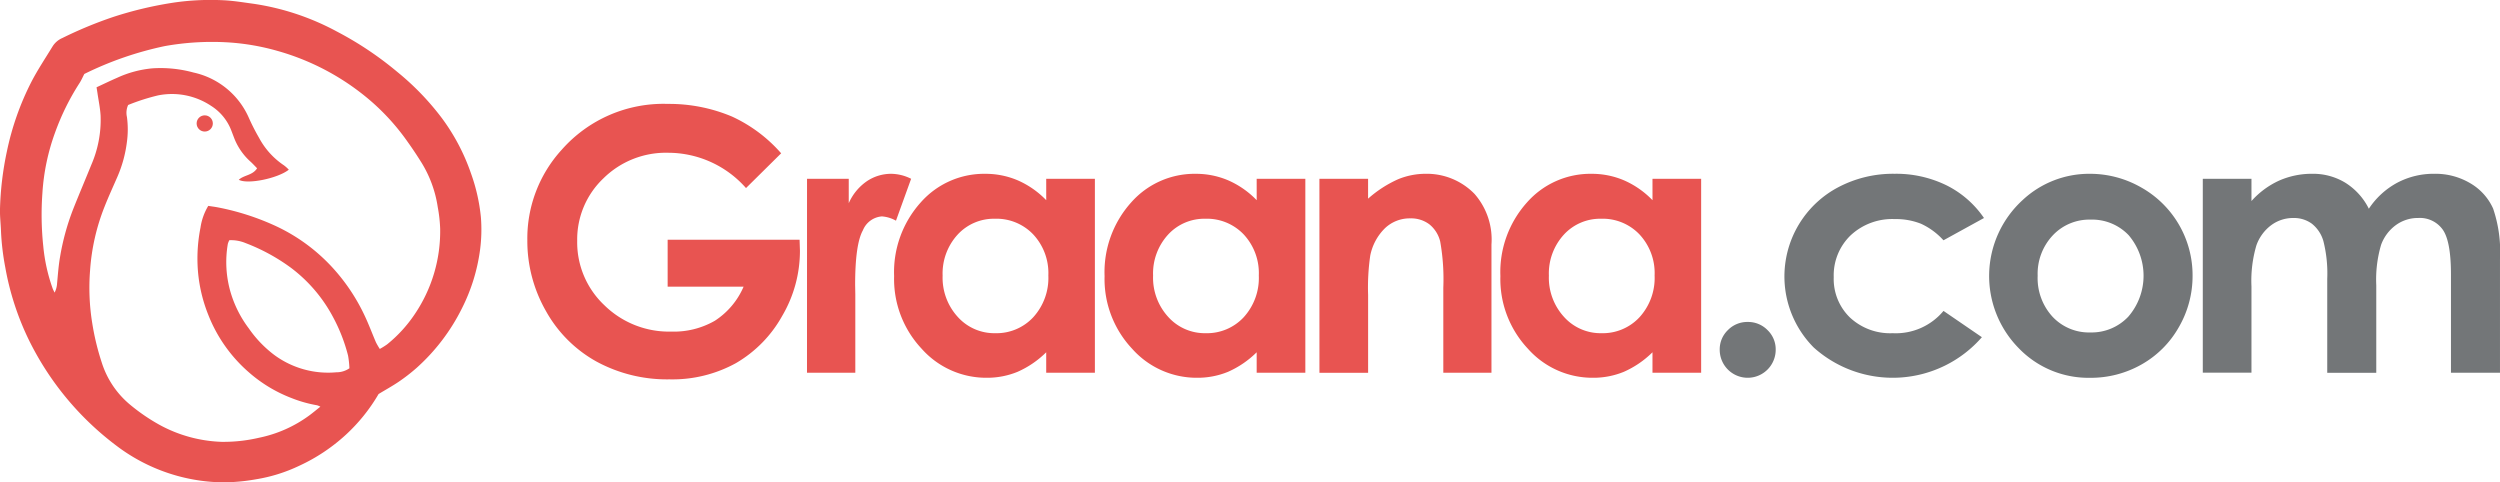 <svg xmlns="http://www.w3.org/2000/svg" width="244" height="47.083" viewBox="0 0 244 47.083">

    <g transform="translate(0 0)">
        <path fill="#e85451" d="M114.374,457.014a17.08,17.08,0,0,1-3.223,4,17.575,17.575,0,0,1-4.517,3,15.508,15.508,0,0,1-4.224,1.321,18.94,18.94,0,0,1-3.162.3,17.564,17.564,0,0,1-10.481-3.594,28.766,28.766,0,0,1-8.518-10.292,26.9,26.9,0,0,1-2.309-7.1,24.564,24.564,0,0,1-.416-3.482c-.022-.729-.116-1.458-.1-2.185a30.726,30.726,0,0,1,.673-5.647,26.883,26.883,0,0,1,2.394-6.795c.621-1.195,1.374-2.322,2.077-3.473a2.114,2.114,0,0,1,.943-.8,40.22,40.22,0,0,1,4.961-2.055,36.756,36.756,0,0,1,5.982-1.413,25.007,25.007,0,0,1,4.765-.219c.989.045,1.972.214,2.956.345a24.705,24.705,0,0,1,8.132,2.71,32.92,32.92,0,0,1,5.895,3.941,25.786,25.786,0,0,1,4.327,4.478A19.93,19.93,0,0,1,123.4,435.5a17.633,17.633,0,0,1,.96,4.252,15.085,15.085,0,0,1-.072,3.115,17.846,17.846,0,0,1-1.787,5.8,19.319,19.319,0,0,1-4.45,5.826,17.737,17.737,0,0,1-1.733,1.337C115.719,456.234,115.078,456.587,114.374,457.014Zm.12-4.4a7.936,7.936,0,0,0,.706-.442,13.235,13.235,0,0,0,2.685-2.924,14.445,14.445,0,0,0,2.5-8.384,14.033,14.033,0,0,0-.237-2.1,11.482,11.482,0,0,0-1.58-4.329c-.433-.695-.886-1.378-1.363-2.043a21.771,21.771,0,0,0-4.057-4.372,23.874,23.874,0,0,0-8.656-4.5,22.633,22.633,0,0,0-4.82-.828,26.237,26.237,0,0,0-6.148.36,33,33,0,0,0-7.869,2.723c-.157.3-.287.609-.467.886a23.707,23.707,0,0,0-2.379,4.809,21.02,21.02,0,0,0-1.246,5.942,29.225,29.225,0,0,0,.086,5.178,17.021,17.021,0,0,0,.916,4.125c.042.111.1.216.188.4a2.2,2.2,0,0,0,.243-.9c.082-.856.14-1.718.287-2.564A23.55,23.55,0,0,1,84.554,439c.578-1.459,1.194-2.9,1.783-4.358a11.024,11.024,0,0,0,.908-4.781c-.042-.746-.2-1.485-.308-2.227-.028-.192-.061-.384-.089-.559.706-.327,1.359-.645,2.024-.933a10.474,10.474,0,0,1,3.441-.917,12.146,12.146,0,0,1,4.008.412,7.679,7.679,0,0,1,5.366,4.361,20.506,20.506,0,0,0,1.022,2.01,7.437,7.437,0,0,0,2.428,2.684,3.607,3.607,0,0,1,.475.425c-1.04.833-4.006,1.467-4.881.986.507-.473,1.351-.423,1.786-1.124-.229-.233-.42-.443-.628-.634a5.989,5.989,0,0,1-1.538-2.143c-.118-.286-.221-.578-.335-.866a4.917,4.917,0,0,0-1.972-2.438,6.893,6.893,0,0,0-5.2-1.03,20.125,20.125,0,0,0-2.912.935,1.828,1.828,0,0,0-.119,1.165,9.055,9.055,0,0,1-.01,2.508,12.261,12.261,0,0,1-.909,3.31c-.422.974-.868,1.938-1.258,2.925a20.56,20.56,0,0,0-1.42,6.241,21.628,21.628,0,0,0,.215,5.166,24.584,24.584,0,0,0,.936,3.854,8.759,8.759,0,0,0,2.647,3.99,18.38,18.38,0,0,0,3,2.069,13.562,13.562,0,0,0,6.018,1.648,15.207,15.207,0,0,0,3.68-.4,12.491,12.491,0,0,0,4.931-2.2c.342-.254.669-.528,1.051-.831a1.82,1.82,0,0,0-.32-.136,12.472,12.472,0,0,1-2.483-.7,13.77,13.77,0,0,1-4.185-2.526,14.393,14.393,0,0,1-3.973-5.654,14.677,14.677,0,0,1-1.026-4.835,15.455,15.455,0,0,1,.287-3.63,5.718,5.718,0,0,1,.757-2.117c.321.05.627.087.929.145a24.56,24.56,0,0,1,5.663,1.823,17.564,17.564,0,0,1,5.888,4.453,18.647,18.647,0,0,1,2.777,4.277c.408.858.737,1.752,1.113,2.626A7.091,7.091,0,0,0,114.494,452.614ZM99.807,442a2.015,2.015,0,0,0-.145.355,10.505,10.505,0,0,0,.286,4.787,11.04,11.04,0,0,0,1.766,3.473,11.267,11.267,0,0,0,2.47,2.577,8.858,8.858,0,0,0,6.064,1.7,2.218,2.218,0,0,0,1.28-.391,8.736,8.736,0,0,0-.133-1.241,16.421,16.421,0,0,0-1.435-3.7,14.544,14.544,0,0,0-4.142-4.871,18.689,18.689,0,0,0-4.421-2.407A3.687,3.687,0,0,0,99.807,442Z" transform="translate(-77.425 -418.556)"/>
        <circle fill="#e85451" cx="0.791" cy="0.791" r="0.791" transform="translate(19.191 11.258)"/>
    </g>
    <g fill="b" transform="translate(51.462 10.142)">
        <path fill="#e85451" d="M280.245,458.462l-3.431,3.393a10.143,10.143,0,0,0-7.593-3.445,8.678,8.678,0,0,0-6.331,2.505,8.218,8.218,0,0,0-2.551,6.091,8.431,8.431,0,0,0,2.648,6.282,9.006,9.006,0,0,0,6.533,2.575,8.014,8.014,0,0,0,4.259-1.061,7.473,7.473,0,0,0,2.8-3.324h-7.413V466.9h12.877l.035,1.079a12.532,12.532,0,0,1-1.74,6.369,12.163,12.163,0,0,1-4.507,4.594,12.843,12.843,0,0,1-6.491,1.583,14.418,14.418,0,0,1-7.108-1.731,12.665,12.665,0,0,1-4.942-4.933,13.757,13.757,0,0,1-1.818-6.908,12.839,12.839,0,0,1,3.358-8.84,13.239,13.239,0,0,1,10.371-4.472,15.8,15.8,0,0,1,6.247,1.235A14.33,14.33,0,0,1,280.245,458.462Z" transform="translate(-255.466 -453.642)"/>
        <path fill="#e85451" d="M349.928,477.727H354v2.384a5.085,5.085,0,0,1,1.757-2.14,4.24,4.24,0,0,1,2.4-.731,4.445,4.445,0,0,1,1.931.487l-1.479,4.089a3.267,3.267,0,0,0-1.375-.418,2.175,2.175,0,0,0-1.853,1.357q-.757,1.357-.757,5.325l.017.922v7.656h-4.716Z" transform="translate(-322.624 -470.419)"/>
        <path fill="#e85451" d="M394.182,477.727h4.751v18.932h-4.751v-2a9.31,9.31,0,0,1-2.79,1.905,7.809,7.809,0,0,1-3.033.583,8.425,8.425,0,0,1-6.344-2.845,9.925,9.925,0,0,1-2.677-7.074,10.17,10.17,0,0,1,2.59-7.187,8.251,8.251,0,0,1,6.292-2.8,8,8,0,0,1,3.2.644,8.728,8.728,0,0,1,2.764,1.931Zm-4.994,3.9a4.8,4.8,0,0,0-3.659,1.557,5.613,5.613,0,0,0-1.457,3.993,5.67,5.67,0,0,0,1.483,4.037,4.8,4.8,0,0,0,3.651,1.583,4.893,4.893,0,0,0,3.711-1.557,5.693,5.693,0,0,0,1.474-4.081,5.53,5.53,0,0,0-1.474-4A4.955,4.955,0,0,0,389.188,481.625Z" transform="translate(-343.534 -470.419)"/>
        <path fill="#e85451" d="M465.244,477.727h4.75v18.932h-4.75v-2a9.31,9.31,0,0,1-2.79,1.905,7.809,7.809,0,0,1-3.033.583,8.425,8.425,0,0,1-6.344-2.845,9.924,9.924,0,0,1-2.677-7.074,10.17,10.17,0,0,1,2.59-7.187,8.251,8.251,0,0,1,6.292-2.8,8,8,0,0,1,3.2.644,8.728,8.728,0,0,1,2.764,1.931Zm-4.994,3.9a4.8,4.8,0,0,0-3.659,1.557,5.612,5.612,0,0,0-1.457,3.993,5.67,5.67,0,0,0,1.483,4.037,4.8,4.8,0,0,0,3.651,1.583,4.893,4.893,0,0,0,3.711-1.557,5.693,5.693,0,0,0,1.474-4.081,5.53,5.53,0,0,0-1.474-4A4.955,4.955,0,0,0,460.25,481.625Z" transform="translate(-394.055 -470.419)"/>
        <path fill="#e85451" d="M522.939,477.727h4.75v1.94a11.385,11.385,0,0,1,2.927-1.895,7.075,7.075,0,0,1,2.685-.533,6.5,6.5,0,0,1,4.779,1.966,6.752,6.752,0,0,1,1.651,4.942v12.511h-4.7v-8.291a20.969,20.969,0,0,0-.3-4.5,3.083,3.083,0,0,0-1.059-1.695,2.965,2.965,0,0,0-1.866-.582,3.5,3.5,0,0,0-2.474.965,5.15,5.15,0,0,0-1.432,2.668,21.549,21.549,0,0,0-.208,3.841v7.6h-4.75Z" transform="translate(-445.626 -470.419)"/>
        <path fill="#e85451" d="M598.895,477.727h4.75v18.932h-4.75v-2a9.311,9.311,0,0,1-2.79,1.905,7.809,7.809,0,0,1-3.033.583,8.426,8.426,0,0,1-6.344-2.845,9.925,9.925,0,0,1-2.677-7.074,10.172,10.172,0,0,1,2.59-7.187,8.251,8.251,0,0,1,6.292-2.8,8,8,0,0,1,3.2.644,8.728,8.728,0,0,1,2.764,1.931Zm-4.994,3.9a4.8,4.8,0,0,0-3.66,1.557,5.613,5.613,0,0,0-1.457,3.993,5.67,5.67,0,0,0,1.483,4.037,4.8,4.8,0,0,0,3.651,1.583,4.893,4.893,0,0,0,3.711-1.557,5.693,5.693,0,0,0,1.474-4.081,5.53,5.53,0,0,0-1.474-4A4.955,4.955,0,0,0,593.9,481.625Z" transform="translate(-489.075 -470.419)"/>
        <path fill="#737678" d="M660.841,527.267a2.647,2.647,0,0,1,1.931.792,2.6,2.6,0,0,1,.8,1.923,2.732,2.732,0,0,1-5.464,0,2.6,2.6,0,0,1,.8-1.923A2.646,2.646,0,0,1,660.841,527.267Z" transform="translate(-541.726 -505.986)"/>
        <path fill="#737678" d="M699.485,481.555l-3.954,2.175a6.717,6.717,0,0,0-2.2-1.618,6.624,6.624,0,0,0-2.552-.452,5.945,5.945,0,0,0-4.312,1.59,5.415,5.415,0,0,0-1.646,4.074,5.235,5.235,0,0,0,1.585,3.944,5.745,5.745,0,0,0,4.164,1.529,6.053,6.053,0,0,0,4.965-2.175l3.746,2.565a11.539,11.539,0,0,1-16.418,1,9.839,9.839,0,0,1,2.384-15.626,11.453,11.453,0,0,1,5.508-1.323,11.165,11.165,0,0,1,5.064,1.122A9.611,9.611,0,0,1,699.485,481.555Z" transform="translate(-557.311 -470.419)"/>
        <path fill="#737678" d="M758.905,477.24a10.037,10.037,0,0,1,5.038,1.34,9.825,9.825,0,0,1,5,8.6,9.942,9.942,0,0,1-1.331,5.011,9.6,9.6,0,0,1-3.628,3.646,10.022,10.022,0,0,1-5.064,1.314,9.444,9.444,0,0,1-6.952-2.9,10.036,10.036,0,0,1,.374-14.434A9.506,9.506,0,0,1,758.905,477.24Zm.078,4.472a4.889,4.889,0,0,0-3.686,1.54,5.467,5.467,0,0,0-1.473,3.941,5.569,5.569,0,0,0,1.455,4,4.868,4.868,0,0,0,3.686,1.531,4.925,4.925,0,0,0,3.713-1.549,6.106,6.106,0,0,0,.026-7.944A4.924,4.924,0,0,0,758.983,481.712Z" transform="translate(-606.41 -470.419)"/>
        <path fill="#737678" d="M821.221,477.727h4.75V479.9a8.112,8.112,0,0,1,2.708-2,7.909,7.909,0,0,1,3.248-.661,6.038,6.038,0,0,1,3.2.87,6.292,6.292,0,0,1,2.3,2.541,7.674,7.674,0,0,1,2.777-2.541,7.577,7.577,0,0,1,3.6-.87,6.659,6.659,0,0,1,3.552.94,5.43,5.43,0,0,1,2.2,2.453,13.107,13.107,0,0,1,.671,4.924v11.1h-4.785v-9.605q0-3.219-.8-4.359a2.741,2.741,0,0,0-2.4-1.14,3.643,3.643,0,0,0-2.184.7,4.115,4.115,0,0,0-1.436,1.923,11.957,11.957,0,0,0-.47,3.942v8.544h-4.785v-9.17a12.907,12.907,0,0,0-.375-3.68,3.332,3.332,0,0,0-1.125-1.7,2.959,2.959,0,0,0-1.814-.557,3.576,3.576,0,0,0-2.154.7,4.2,4.2,0,0,0-1.448,1.975,12.2,12.2,0,0,0-.48,4v8.422h-4.75Z" transform="translate(-657.69 -470.419)"/>
    </g>
</svg>